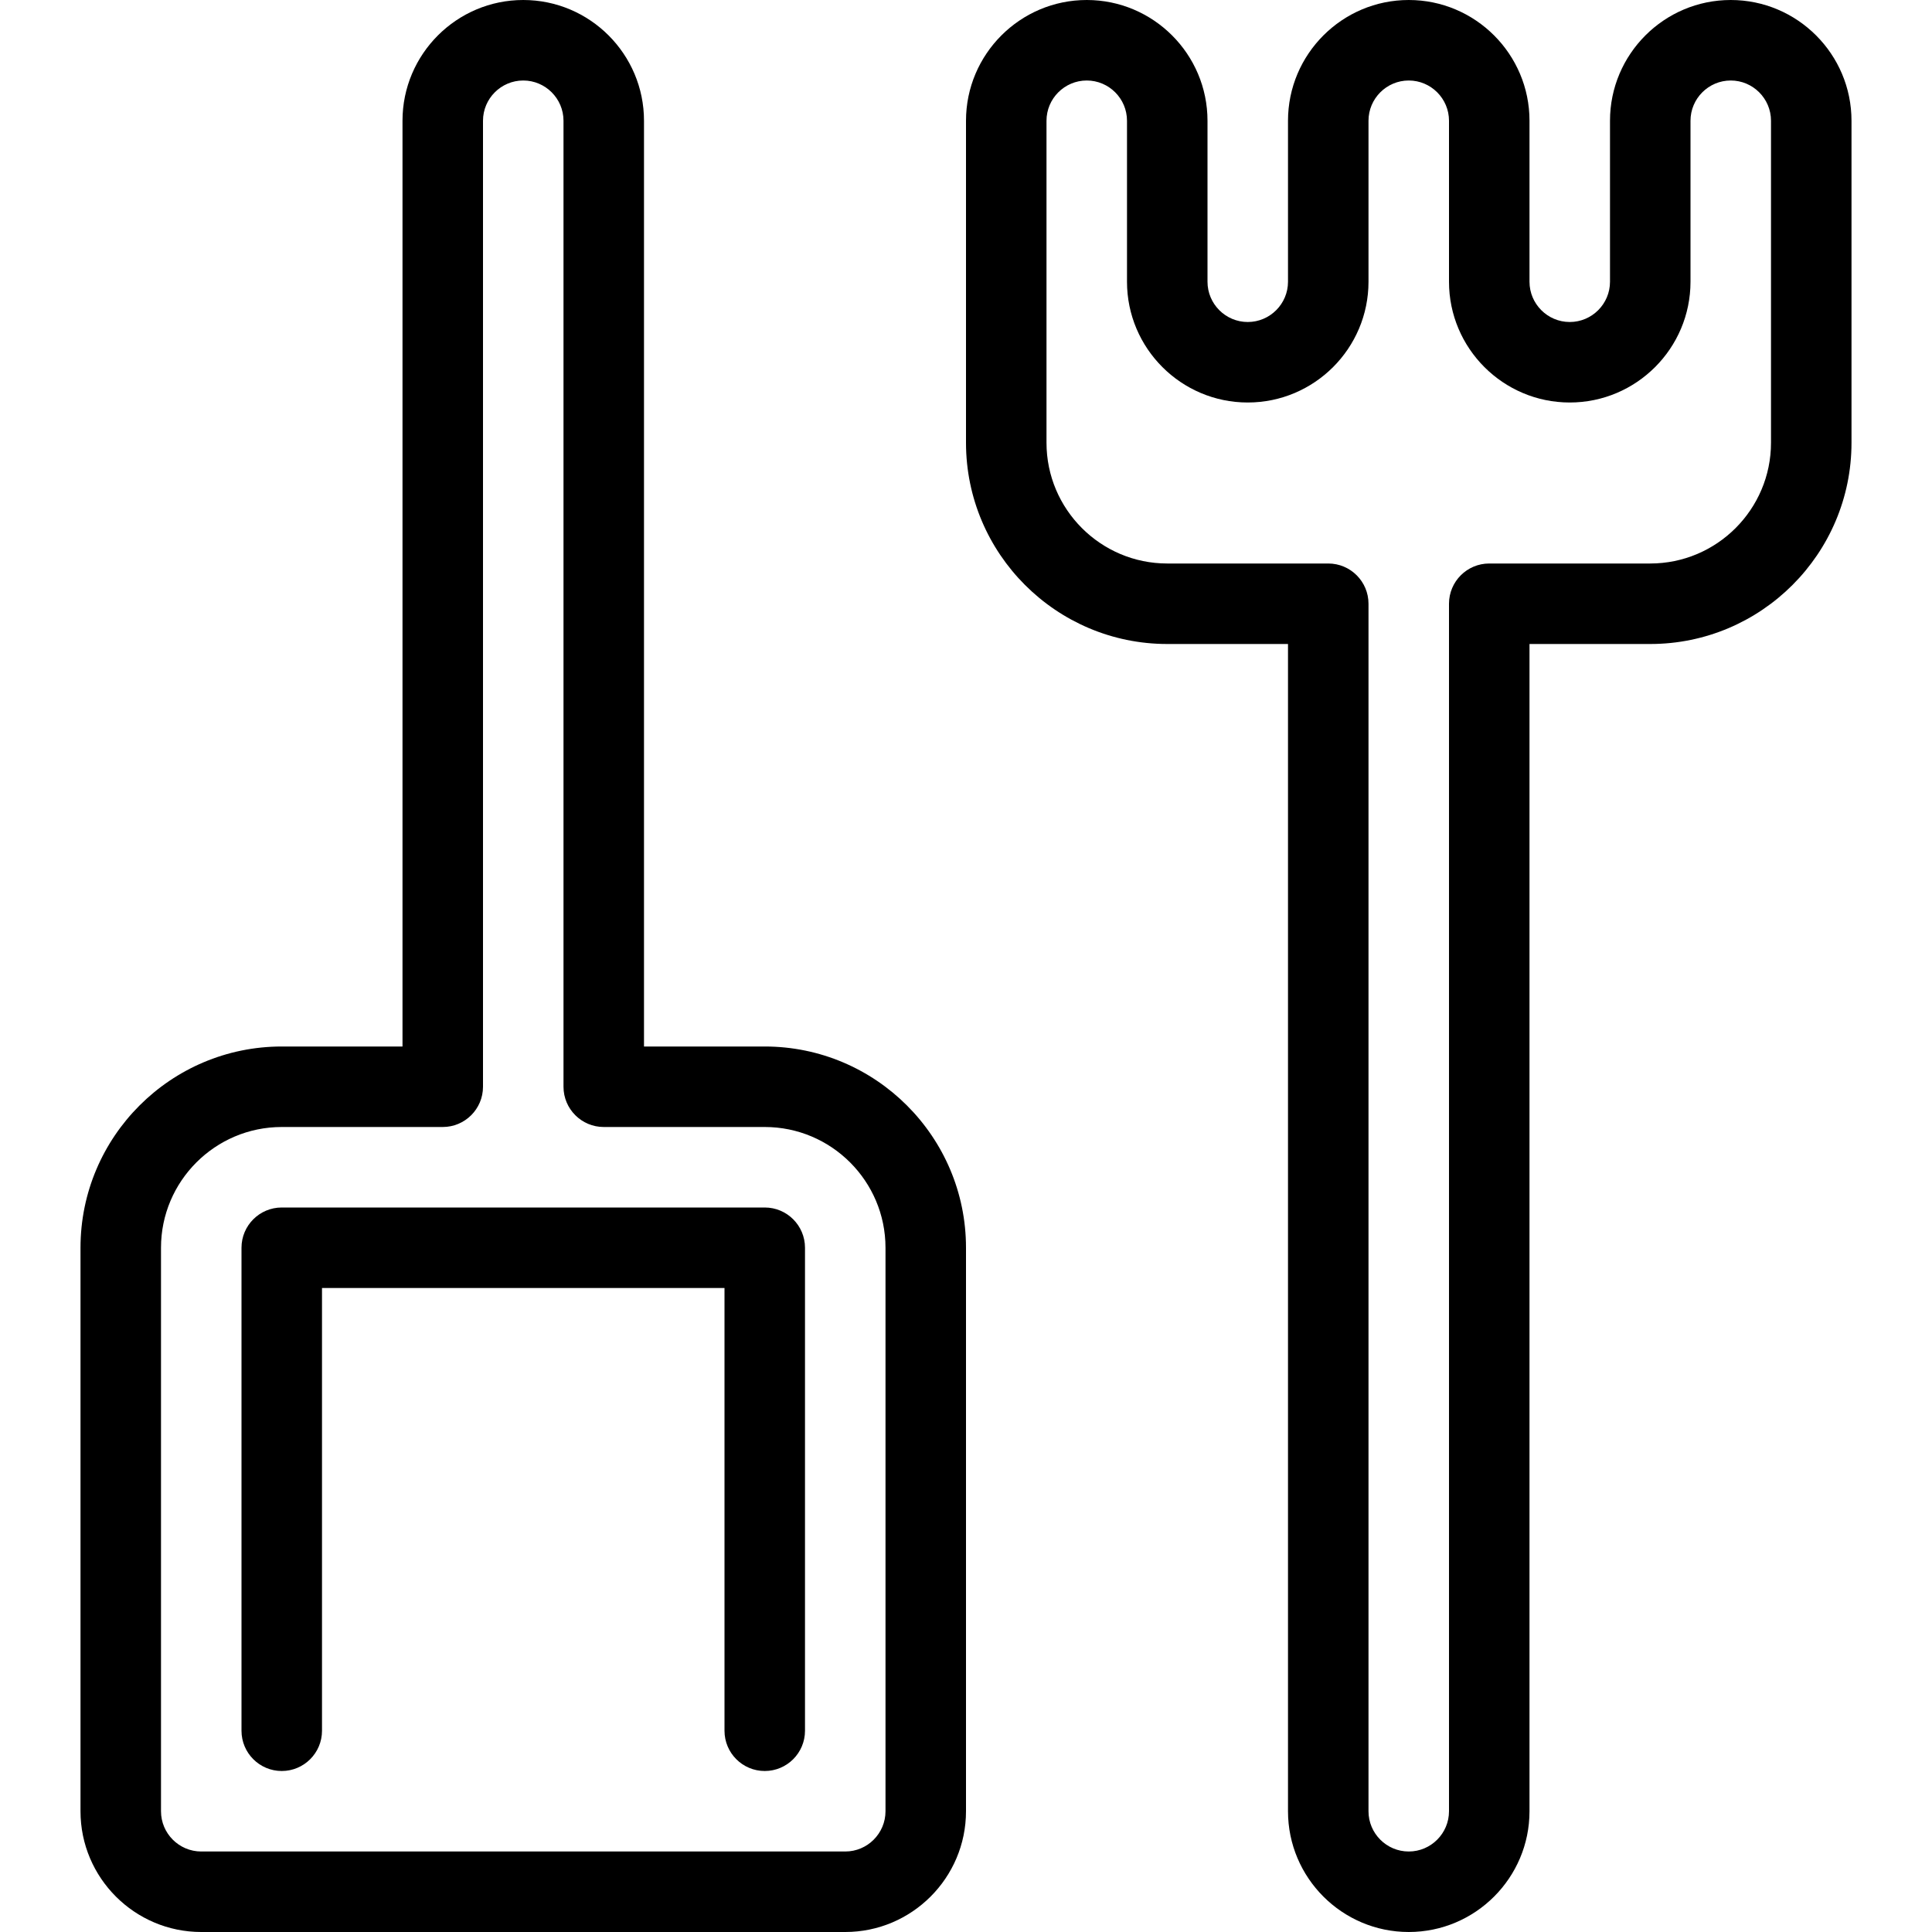 <?xml version="1.0" encoding="iso-8859-1"?>
<!-- Generator: Adobe Illustrator 19.2.1, SVG Export Plug-In . SVG Version: 6.00 Build 0)  -->
<svg version="1.1" xmlns="http://www.w3.org/2000/svg" xmlns:xlink="http://www.w3.org/1999/xlink" x="0px" y="0px"
	 viewBox="0 0 24 24" style="enable-background:new 0 0 24 24;" xml:space="preserve">
<g id="Sun_Light">
</g>
<g id="Sunglasses">
</g>
<g id="T-Shirt_1">
</g>
<g id="T-Shirt_2">
</g>
<g id="Mini_Dress">
</g>
<g id="Flip-Flops">
</g>
<g id="Temperature">
</g>
<g id="Hot_Temperature">
</g>
<g id="Ice_Lolly">
</g>
<g id="Icecream">
</g>
<g id="Limonade_1">
</g>
<g id="Limonade_2">
</g>
<g id="Hat">
</g>
<g id="Straw_Hat">
</g>
<g id="Deckchair">
</g>
<g id="Sunshade">
</g>
<g id="Suncream">
</g>
<g id="Suntan_Oil">
</g>
<g id="Swimming_Trunks">
</g>
<g id="Bikini">
</g>
<g id="Pool">
</g>
<g id="Pool_Ladder">
</g>
<g id="Grill">
</g>
<g id="Kite_1">
</g>
<g id="Kite_2">
</g>
<g id="Badminton">
</g>
<g id="Cooler">
</g>
<g id="Strand_Bag">
</g>
<g id="Towel">
</g>
<g id="Strand_Ball">
</g>
<g id="Beach_Sign">
</g>
<g id="Toos">
	<g id="XMLID_267_">
		<g id="XMLID_268_">
			<path d="M10.5,24h-8C1.673,24,1,23.327,1,22.5v-7C1,14.121,2.122,13,3.5,13H5V1.5C5,0.673,5.673,0,6.5,0S8,0.673,8,1.5V13h1.5
				c1.378,0,2.5,1.121,2.5,2.5v7C12,23.327,11.327,24,10.5,24z M3.5,14C2.673,14,2,14.673,2,15.5v7C2,22.775,2.224,23,2.5,23h8
				c0.276,0,0.5-0.225,0.5-0.5v-7c0-0.827-0.673-1.5-1.5-1.5h-2C7.224,14,7,13.776,7,13.5v-12C7,1.225,6.776,1,6.5,1S6,1.225,6,1.5
				v12C6,13.776,5.776,14,5.5,14H3.5z"/>
		</g>
		<g id="XMLID_269_">
			<path d="M9.5,22C9.224,22,9,21.776,9,21.5V16H4v5.5C4,21.776,3.776,22,3.5,22S3,21.776,3,21.5v-6C3,15.224,3.224,15,3.5,15h6
				c0.276,0,0.5,0.224,0.5,0.5v6C10,21.776,9.776,22,9.5,22z"/>
		</g>
		<g id="XMLID_270_">
			<path d="M17.5,24c-0.827,0-1.5-0.673-1.5-1.5V8h-1.5C13.122,8,12,6.879,12,5.5v-4C12,0.673,12.673,0,13.5,0S15,0.673,15,1.5v2
				C15,3.775,15.224,4,15.5,4S16,3.775,16,3.5v-2C16,0.673,16.673,0,17.5,0S19,0.673,19,1.5v2C19,3.775,19.224,4,19.5,4
				S20,3.775,20,3.5v-2C20,0.673,20.673,0,21.5,0S23,0.673,23,1.5v4C23,6.879,21.878,8,20.5,8H19v14.5C19,23.327,18.327,24,17.5,24z
				 M13.5,1C13.224,1,13,1.225,13,1.5v4C13,6.327,13.673,7,14.5,7h2C16.776,7,17,7.224,17,7.5v15c0,0.275,0.224,0.5,0.5,0.5
				s0.5-0.225,0.5-0.5v-15C18,7.224,18.224,7,18.5,7h2C21.327,7,22,6.327,22,5.5v-4C22,1.225,21.776,1,21.5,1S21,1.225,21,1.5v2
				C21,4.327,20.327,5,19.5,5S18,4.327,18,3.5v-2C18,1.225,17.776,1,17.5,1S17,1.225,17,1.5v2C17,4.327,16.327,5,15.5,5
				S14,4.327,14,3.5v-2C14,1.225,13.776,1,13.5,1z"/>
		</g>
	</g>
</g>
<g id="Bucket">
</g>
<g id="Sand_Castle">
</g>
<g id="Shell_1">
</g>
<g id="Shell_2">
</g>
<g id="Surf_Board">
</g>
<g id="Float">
</g>
<g id="Vacation_Photo">
</g>
<g id="Summer_Time">
</g>
<g id="Boat">
</g>
<g id="Lifebuoy">
</g>
<g id="Lighthouse">
</g>
<g id="Sunset">
</g>
<g id="Dolphin">
</g>
<g id="Starfish">
</g>
<g id="Diving_Mask">
</g>
<g id="Sailboat">
</g>
<g id="Captin_Hat">
</g>
<g id="Eudder">
</g>
</svg>
